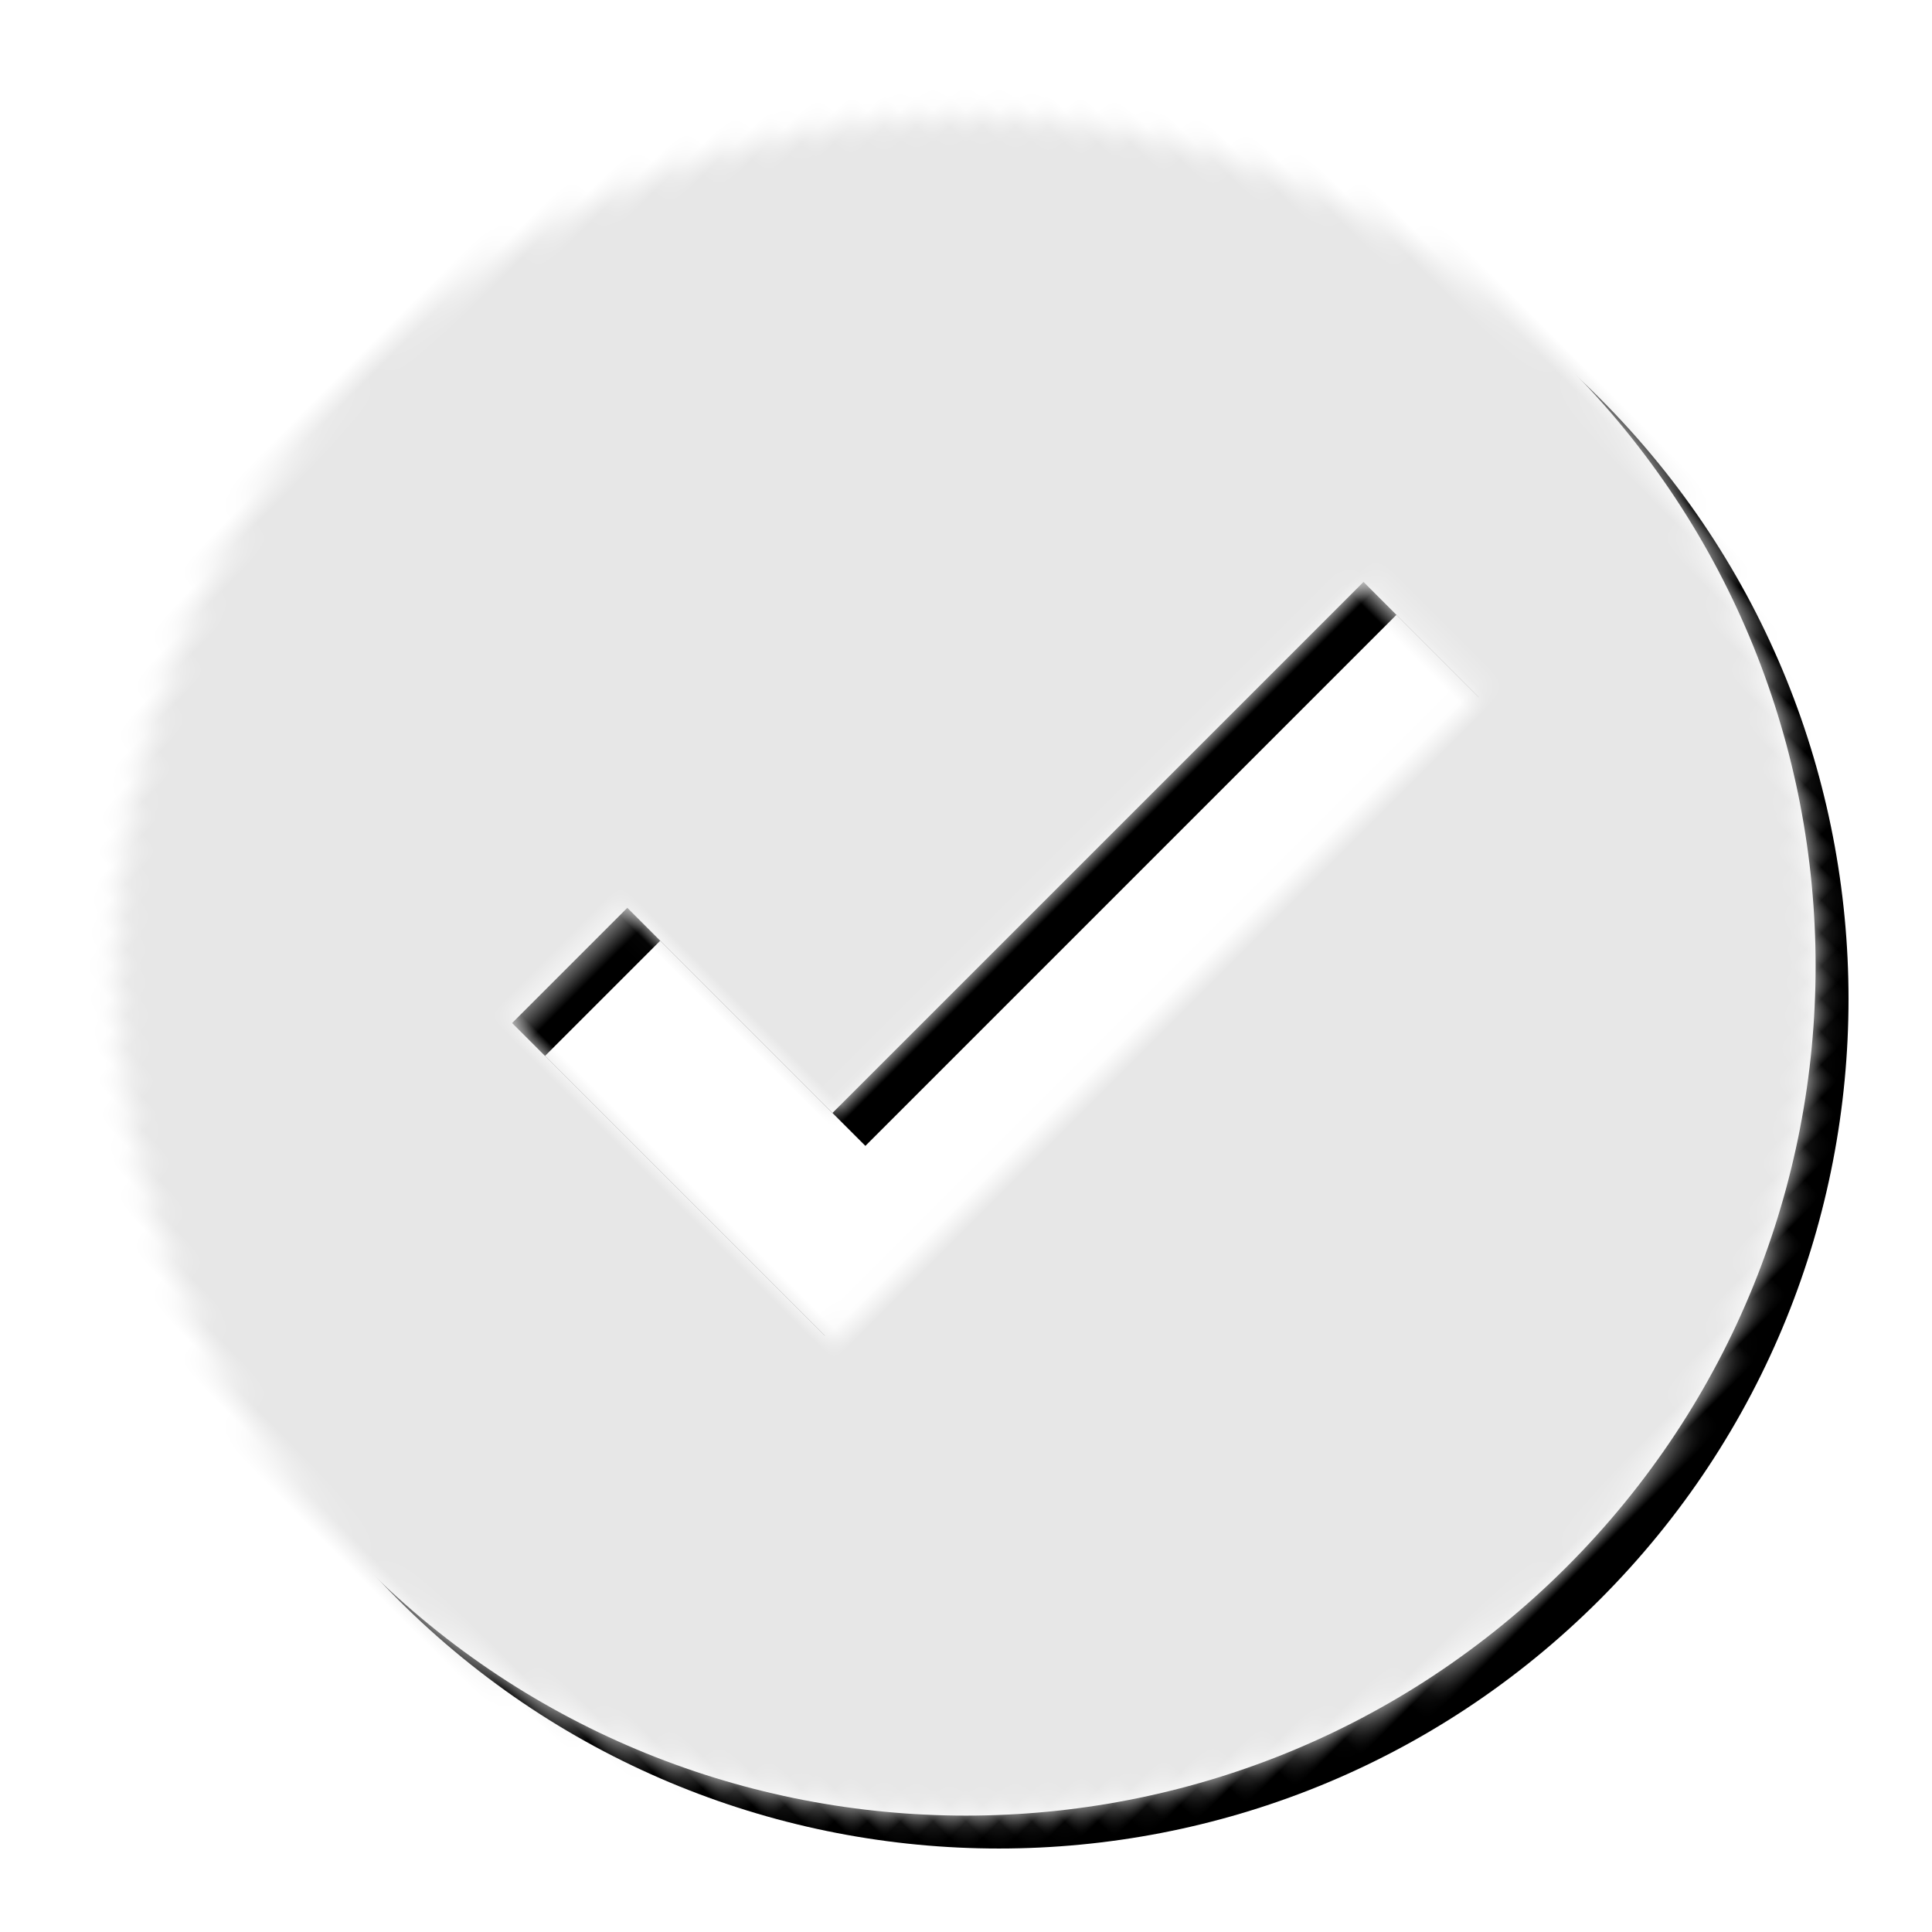 <?xml version="1.0" encoding="UTF-8"?>
<svg width="83px" height="83px" viewBox="0 0 83 83" version="1.1" xmlns="http://www.w3.org/2000/svg" xmlns:xlink="http://www.w3.org/1999/xlink">
    <!-- Generator: Sketch 52.5 (67469) - http://www.bohemiancoding.com/sketch -->
    <title>icons/check-circ</title>
    <desc>Created with Sketch.</desc>
    <defs>
        <path d="M27.979,36.908 L27.979,24.444 L20.979,24.444 L20.979,43.444 L21.243,43.444 L21.243,43.908 L60.243,43.908 L60.243,36.908 L27.979,36.908 Z M36.5,73 C16.342,73 0,56.658 0,36.5 C0,16.342 16.342,0 36.5,0 C56.658,0 73,16.342 73,36.5 C73,56.658 56.658,73 36.5,73 Z" id="path-1"></path>
        <filter x="-9.6%" y="-6.8%" width="119.2%" height="119.2%" filterUnits="objectBoundingBox" id="filter-3">
            <feOffset dx="0" dy="2" in="SourceAlpha" result="shadowOffsetOuter1"></feOffset>
            <feGaussianBlur stdDeviation="2" in="shadowOffsetOuter1" result="shadowBlurOuter1"></feGaussianBlur>
            <feColorMatrix values="0 0 0 0 0   0 0 0 0 0   0 0 0 0 0  0 0 0 0.11 0" type="matrix" in="shadowBlurOuter1"></feColorMatrix>
        </filter>
    </defs>
    <g id="icons/check-circ" stroke="none" stroke-width="1" fill="none" fill-rule="evenodd">
        <g id="color" transform="translate(41.5, 41.5) rotate(-45) translate(-41.5, -41.5) translate(5, 5)">
            <mask id="mask-2" fill="white">
                <use xlink:href="#path-1"></use>
            </mask>
            <g id="Combined-Shape">
                <use fill="black" fill-opacity="1" filter="url(#filter-3)" xlink:href="#path-1"></use>
                <use fill="#FFFFFF" fill-rule="evenodd" xlink:href="#path-1"></use>
            </g>
            <g id="fills/light-grey" mask="url(#mask-2)" fill="#E7E7E7">
                <g transform="translate(-5, -5)" id="Rectangle">
                    <rect x="0" y="0" width="83" height="83"></rect>
                </g>
            </g>
        </g>
    </g>
</svg>